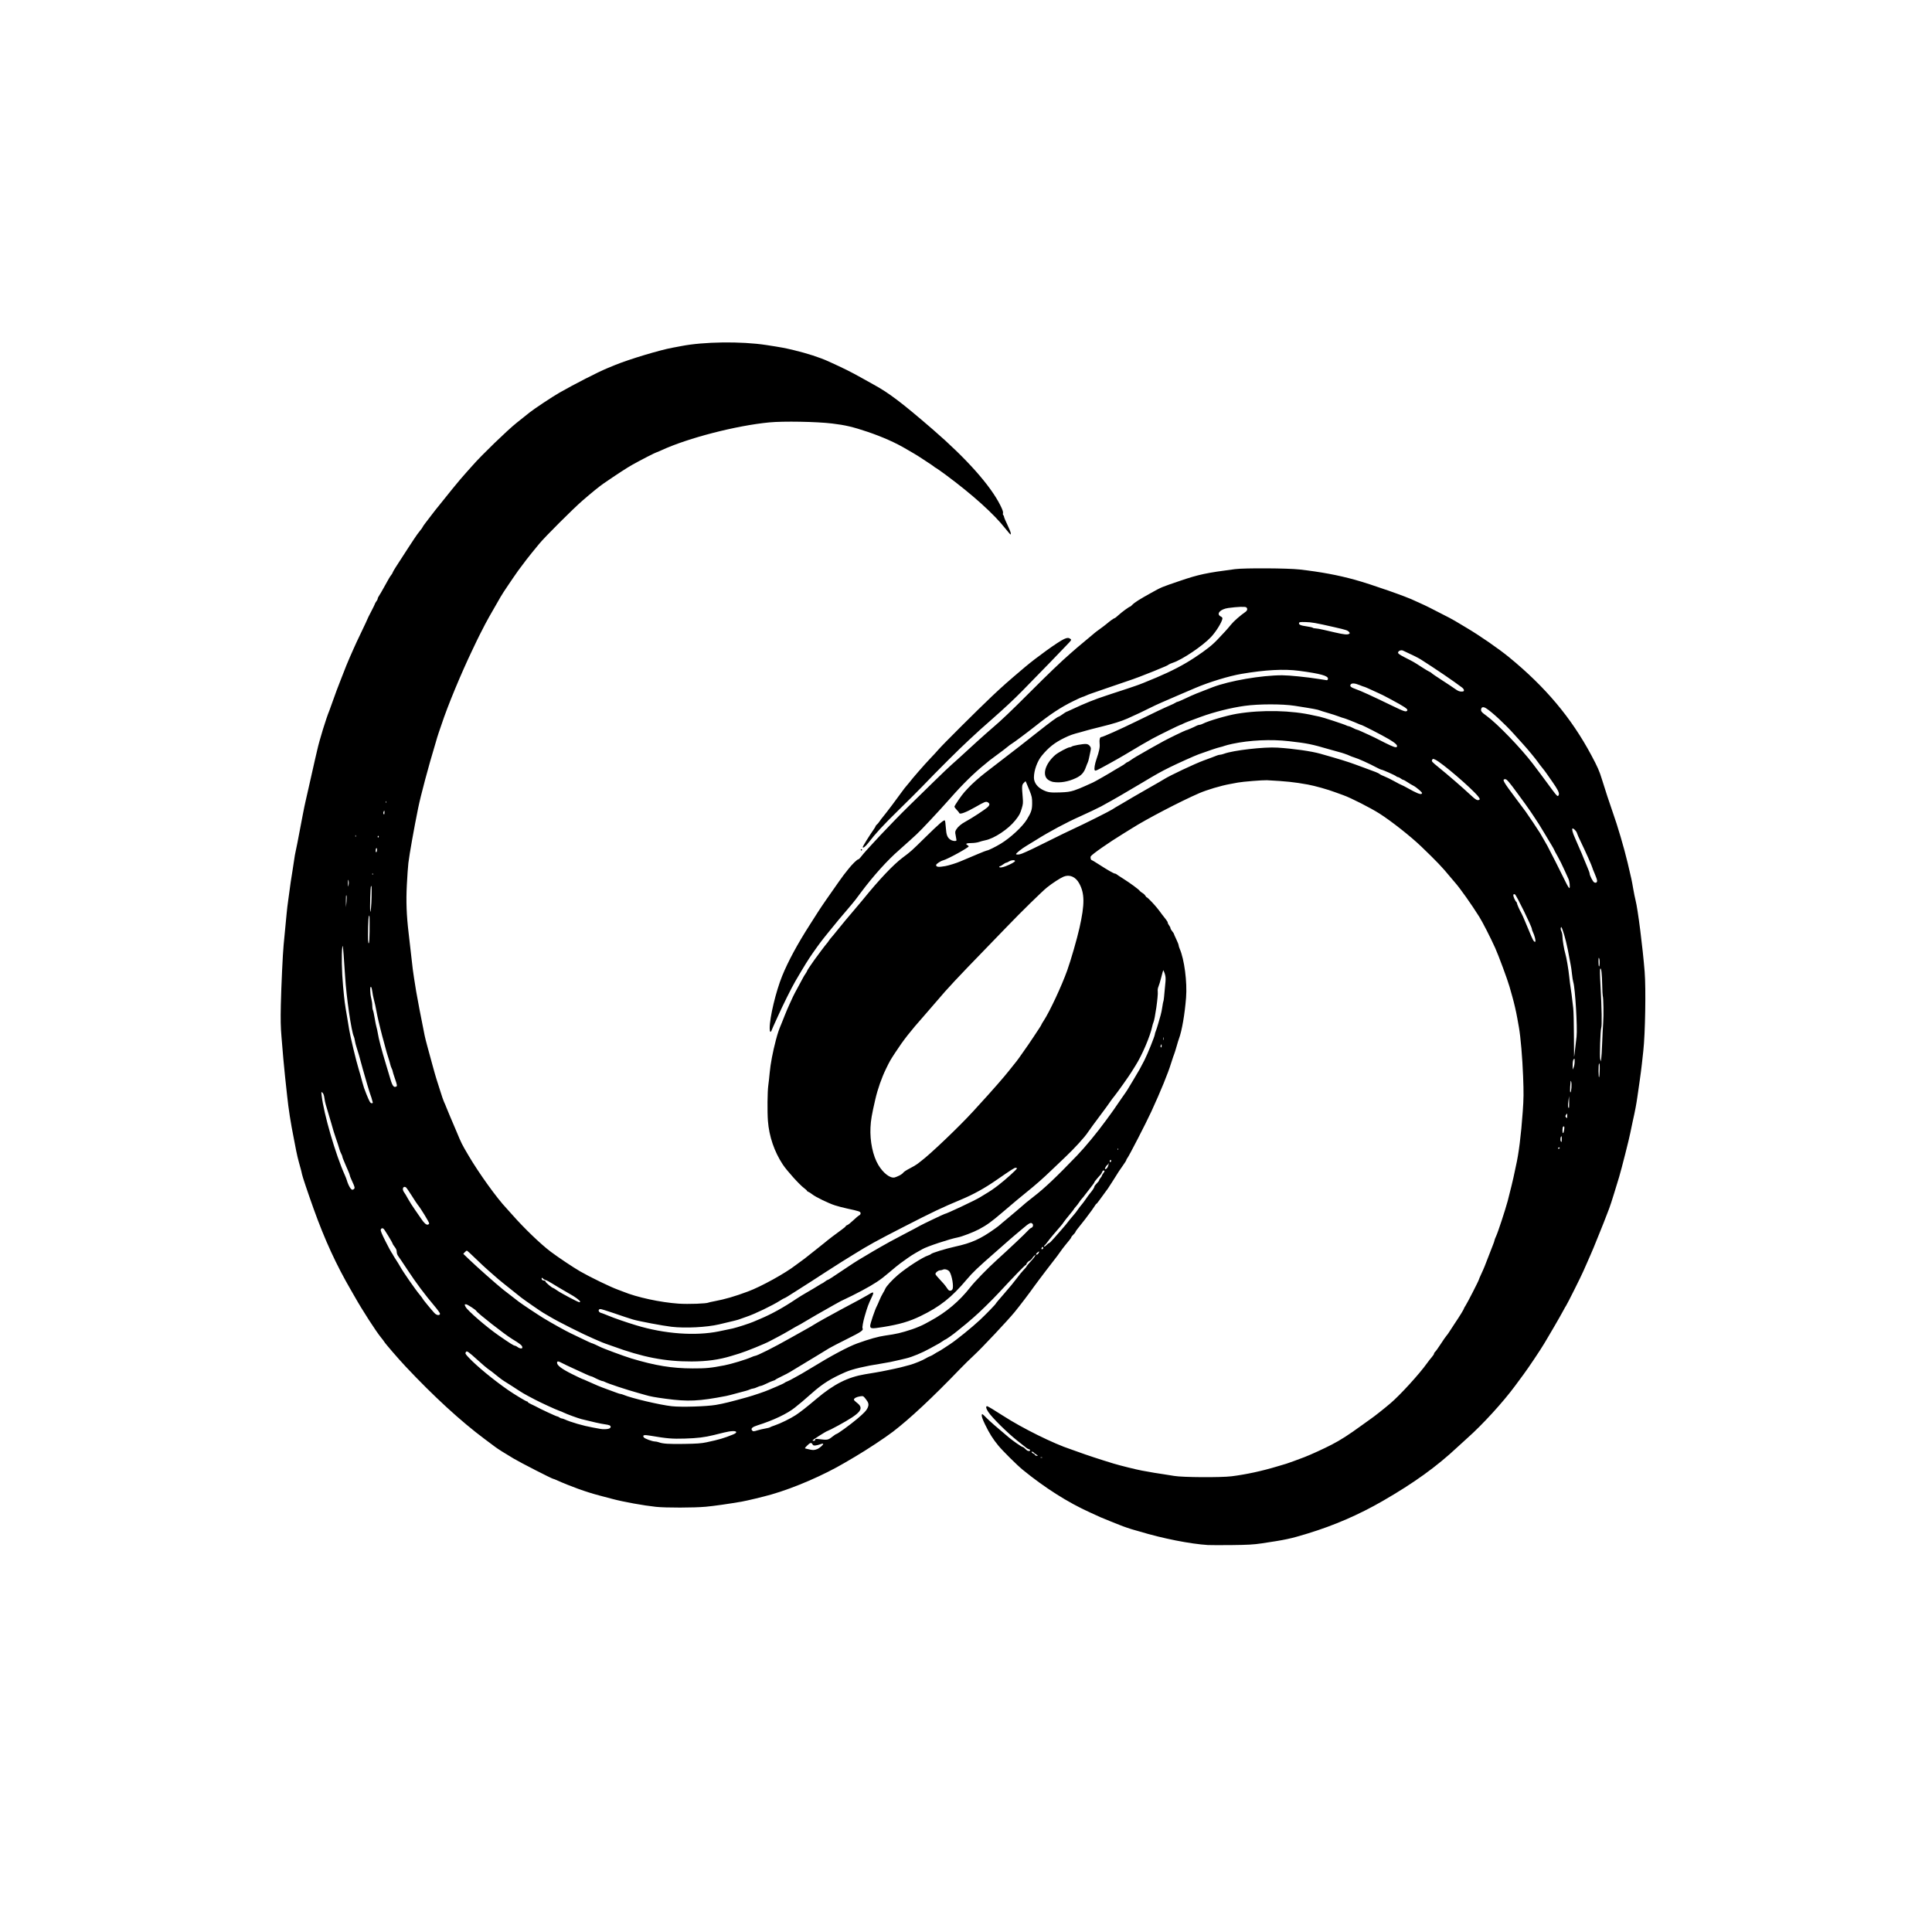 <?xml version="1.0" encoding="UTF-8" standalone="no"?>
<!-- Created with Inkscape (http://www.inkscape.org/) -->

<svg
   version="1.1"
   id="svg855"
   width="1365.12"
   height="1365.12"
   viewBox="0 0 1365.12 1365.12"
   sodipodi:docname="logo.svg"
   inkscape:version="1.1.1 (3bf5ae0d25, 2021-09-20)"
   xmlns:inkscape="http://www.inkscape.org/namespaces/inkscape"
   xmlns:sodipodi="http://sodipodi.sourceforge.net/DTD/sodipodi-0.dtd"
   xmlns="http://www.w3.org/2000/svg"
   xmlns:svg="http://www.w3.org/2000/svg">
  <defs
     id="defs859" />
  <sodipodi:namedview
     id="namedview857"
     pagecolor="#ffffff"
     bordercolor="#666666"
     borderopacity="1.0"
     inkscape:pageshadow="2"
     inkscape:pageopacity="0.0"
     inkscape:pagecheckerboard="0"
     showgrid="false"
     inkscape:zoom="0.6087377"
     inkscape:cx="681.73863"
     inkscape:cy="681.73863"
     inkscape:window-width="1920"
     inkscape:window-height="1017"
     inkscape:window-x="-8"
     inkscape:window-y="-8"
     inkscape:window-maximized="1"
     inkscape:current-layer="g861" />
  <g
     inkscape:groupmode="layer"
     inkscape:label="Image"
     id="g861">
    <path
       style="fill:#000000;stroke-width:0.48"
       d="m 853.68,1091.708 c -12.667,-0.784 -32.297,-4.666 -48.48,-9.587 -1.32,-0.401 -3.156,-0.92 -4.08,-1.153 -1.82,-0.459 -7.661,-2.454 -9.6,-3.28 -0.66,-0.281 -3.684,-1.484 -6.72,-2.673 -3.036,-1.189 -6.168,-2.472 -6.96,-2.85 -0.792,-0.378 -4.248,-1.953 -7.68,-3.5 -15.529,-6.999 -31.953,-17.419 -47.574,-30.182 -3.935,-3.215 -14.026,-13.229 -17.174,-17.043 -3.83,-4.639 -6.322,-8.606 -9.401,-14.964 -1.611,-3.326 -2.427,-5.592 -2.326,-6.458 0.153,-1.315 0.201,-1.29 3.275,1.777 2.721,2.714 6.796,6.276 16.06,14.037 2.714,2.273 8.934,6.568 9.514,6.568 0.438,0 1.477,0.801 2.646,2.04 0.856,0.907 2.274,1.113 2.718,0.395 0.151,-0.245 -0.197,-0.596 -0.775,-0.779 -0.578,-0.183 -1.283,-0.524 -1.567,-0.757 -0.284,-0.233 -3.262,-2.588 -6.616,-5.234 -6.988,-5.511 -17.809,-16.192 -20.552,-20.286 -1.702,-2.54 -2.042,-4.18 -0.866,-4.18 0.438,0 5.399,2.986 11.328,6.817 13.554,8.761 35.713,19.721 47.87,23.678 1.056,0.344 3.432,1.188 5.28,1.877 5.247,1.956 15.614,5.366 24.749,8.14 4.634,1.407 16.137,4.265 20.131,5 6.884,1.268 11.584,2.058 14.88,2.503 1.98,0.267 5.544,0.834 7.92,1.261 5.732,1.028 33.057,1.195 40.56,0.247 10.441,-1.319 21.507,-3.715 32.4,-7.015 2.904,-0.88 5.712,-1.714 6.24,-1.854 0.934,-0.248 8.365,-2.953 12.72,-4.631 4.667,-1.798 13.996,-6.071 19.44,-8.905 6.481,-3.373 11.703,-6.732 21.272,-13.682 2.724,-1.978 5.432,-3.921 6.019,-4.317 2.574,-1.738 9.388,-7.121 14.229,-11.241 6.744,-5.739 20.357,-20.651 25.67,-28.119 1.033,-1.452 2.592,-3.451 3.464,-4.441 0.872,-0.991 1.586,-2.098 1.586,-2.461 0,-0.363 0.362,-0.956 0.805,-1.319 0.443,-0.362 2.199,-2.819 3.902,-5.459 1.703,-2.64 3.541,-5.288 4.083,-5.885 0.542,-0.597 1.433,-1.828 1.978,-2.737 0.545,-0.908 2.201,-3.444 3.68,-5.635 3.461,-5.128 6.671,-10.334 6.671,-10.82 0,-0.209 0.511,-1.132 1.135,-2.052 1.219,-1.795 9.425,-17.817 9.425,-18.403 0,-0.194 0.728,-1.908 1.617,-3.81 1.857,-3.972 2.835,-6.353 5.362,-13.058 0.995,-2.64 2.316,-6.035 2.935,-7.546 0.619,-1.51 1.126,-3.001 1.126,-3.314 0,-0.312 0.52,-1.669 1.156,-3.014 1.286,-2.722 6.22,-17.708 8.154,-24.766 1.355,-4.944 4.354,-17.447 4.836,-20.16 0.164,-0.924 0.601,-2.976 0.97,-4.56 1.985,-8.517 3.63,-21.588 4.831,-38.4 0.673,-9.421 0.711,-13.082 0.26,-24.96 -0.495,-13.047 -1.767,-27.982 -2.942,-34.56 -0.283,-1.584 -0.823,-4.608 -1.199,-6.72 -0.819,-4.6 -2.248,-10.762 -3.561,-15.36 -0.528,-1.848 -1.391,-4.898 -1.918,-6.778 -1.329,-4.74 -7.741,-22.068 -10.103,-27.302 -3.322,-7.365 -8.887,-18.254 -11.283,-22.08 -5.364,-8.565 -13.586,-20.186 -16.996,-24.02 -0.949,-1.067 -2.589,-3 -3.645,-4.294 -5.323,-6.525 -9.587,-10.993 -20.39,-21.365 -7.341,-7.048 -21.039,-17.857 -29.361,-23.168 -6.284,-4.011 -20.508,-11.246 -25.609,-13.027 -1.848,-0.645 -4.46,-1.59 -5.804,-2.1 -5.053,-1.917 -14.415,-4.547 -19.337,-5.434 -9.674,-1.742 -15.203,-2.326 -28.86,-3.049 -2.711,-0.144 -17.187,1.016 -20.4,1.634 -1.32,0.254 -3.804,0.715 -5.52,1.025 -6.654,1.201 -16.369,4.09 -22.08,6.567 -13.176,5.714 -37.5,18.418 -47.52,24.819 -0.924,0.59 -3.732,2.33 -6.24,3.866 -10.034,6.146 -21.909,14.445 -22.709,15.872 -0.418,0.745 -0.015,2.594 0.566,2.594 0.194,0 2.441,1.35 4.994,3 6.173,3.989 10.727,6.6 11.515,6.6 0.353,0 0.847,0.204 1.098,0.453 0.251,0.249 2.382,1.661 4.736,3.138 4.82,3.024 11.098,7.643 11.665,8.582 0.206,0.342 1.06,1.02 1.898,1.506 0.837,0.486 1.792,1.387 2.121,2.002 0.329,0.615 0.793,1.119 1.031,1.119 0.238,0 1.812,1.47 3.497,3.266 2.906,3.098 4.192,4.664 7.288,8.879 0.737,1.004 1.935,2.544 2.661,3.423 0.726,0.879 1.32,1.918 1.32,2.31 0,0.392 0.432,1.261 0.96,1.932 0.528,0.671 0.96,1.548 0.96,1.948 0,0.4 0.54,1.369 1.2,2.154 0.66,0.784 1.2,1.588 1.2,1.786 0,0.198 0.756,1.932 1.68,3.853 0.924,1.921 1.68,3.841 1.68,4.266 0,0.425 0.351,1.576 0.781,2.557 3.25,7.426 5.342,23.49 4.484,34.425 -0.927,11.802 -2.924,23.366 -5.015,29.04 -0.438,1.188 -1.005,3 -1.26,4.027 -0.538,2.162 -2.19,7.292 -2.801,8.693 -0.23,0.528 -0.903,2.58 -1.496,4.56 -2.049,6.843 -7.39,19.909 -14.029,34.32 -3.758,8.159 -15.848,31.604 -16.974,32.918 -0.357,0.417 -0.65,0.983 -0.65,1.258 0,0.275 -1.026,1.92 -2.28,3.657 -1.254,1.736 -2.652,3.762 -3.106,4.502 -0.454,0.74 -1.102,1.773 -1.44,2.295 -0.338,0.522 -1.634,2.574 -2.881,4.56 -2.782,4.431 -4.002,6.219 -6.007,8.806 -0.854,1.102 -2.343,3.138 -3.308,4.524 -0.965,1.386 -1.893,2.52 -2.063,2.52 -0.17,0 -0.722,0.702 -1.227,1.56 -0.775,1.317 -2.61,3.851 -6.689,9.24 -0.963,1.272 -3.787,4.846 -5.569,7.048 -0.787,0.972 -1.431,1.958 -1.431,2.19 0,0.232 -0.648,1.043 -1.44,1.802 -0.792,0.759 -1.44,1.581 -1.44,1.826 0,0.246 -0.661,1.231 -1.47,2.19 -0.809,0.959 -1.893,2.283 -2.411,2.943 -0.518,0.66 -1.54,1.956 -2.271,2.88 -0.732,0.924 -1.693,2.258 -2.137,2.965 -0.444,0.707 -2.27,3.146 -4.059,5.42 -1.788,2.274 -4.224,5.437 -5.412,7.029 -1.188,1.591 -3.349,4.444 -4.802,6.34 -1.453,1.895 -3.24,4.31 -3.972,5.366 -2.556,3.69 -10.114,13.621 -13.517,17.76 -4.917,5.981 -23.079,25.305 -28.421,30.24 -2.858,2.64 -7.467,7.162 -10.243,10.05 -19.148,19.921 -35.364,35.082 -47.286,44.21 -5.592,4.282 -18.626,12.885 -26.737,17.648 -3.511,2.062 -6.707,3.94 -7.103,4.174 -15.087,8.913 -35.788,17.875 -52.08,22.547 -5.658,1.623 -17.348,4.436 -21.12,5.083 -9.5,1.63 -19.506,3.05 -25.2,3.575 -8.349,0.771 -28.303,0.806 -35.28,0.063 -8.708,-0.927 -22.931,-3.5 -30.48,-5.512 -2.508,-0.669 -6.72,-1.78 -9.36,-2.469 -9.366,-2.446 -20.474,-6.446 -30.793,-11.09 -0.832,-0.374 -1.662,-0.681 -1.845,-0.681 -0.802,0 -23.073,-11.396 -27.957,-14.306 -7.046,-4.197 -11.014,-6.701 -13.085,-8.254 -0.924,-0.693 -4.27,-3.191 -7.436,-5.55 -16.913,-12.606 -36.165,-30.277 -55.969,-51.373 -4.996,-5.322 -14.343,-16.142 -15.031,-17.401 -0.24,-0.438 -1.24,-1.769 -2.224,-2.957 -3.464,-4.185 -13.316,-19.465 -18.568,-28.8 -0.52,-0.924 -1.68,-2.943 -2.579,-4.487 -10.531,-18.093 -18.759,-36.016 -26.587,-57.913 -4.149,-11.605 -7.841,-22.609 -8.135,-24.24 -0.19,-1.056 -0.666,-3 -1.057,-4.32 -0.391,-1.32 -0.898,-3.156 -1.125,-4.08 -0.227,-0.924 -0.664,-2.629 -0.971,-3.788 -0.307,-1.16 -0.731,-3.104 -0.943,-4.32 -0.212,-1.216 -0.927,-4.912 -1.589,-8.212 -2.342,-11.678 -3.854,-21.354 -4.875,-31.2 -0.37,-3.564 -1,-9.396 -1.4,-12.96 -0.4,-3.564 -0.957,-9.288 -1.238,-12.72 -0.28,-3.432 -0.859,-10.344 -1.286,-15.36 -0.604,-7.097 -0.708,-12.154 -0.47,-22.8 0.293,-13.07 1.394,-36.65 1.973,-42.24 0.268,-2.592 1.25,-12.848 2.136,-22.32 0.247,-2.64 0.678,-6.312 0.959,-8.16 0.28,-1.848 0.709,-4.98 0.953,-6.96 0.536,-4.362 1.284,-9.417 2.201,-14.88 0.377,-2.244 0.92,-5.808 1.207,-7.92 0.287,-2.112 0.721,-4.596 0.964,-5.52 0.39,-1.484 1.27,-6.003 5.279,-27.12 0.551,-2.904 1.408,-7.008 1.904,-9.12 0.496,-2.112 1.332,-5.784 1.859,-8.16 2.662,-12.008 3.517,-15.794 4.661,-20.64 0.686,-2.904 1.416,-6.036 1.623,-6.96 1.602,-7.163 6.334,-22.531 8.571,-27.84 0.278,-0.66 1.291,-3.468 2.25,-6.24 0.959,-2.772 2.266,-6.39 2.903,-8.04 0.637,-1.65 1.721,-4.458 2.409,-6.24 3.827,-9.922 5.701,-14.583 6.905,-17.174 0.739,-1.592 1.932,-4.292 2.651,-6 0.719,-1.708 3.226,-7.082 5.571,-11.941 2.345,-4.859 4.264,-8.968 4.264,-9.131 0,-0.163 1.188,-2.555 2.64,-5.314 1.452,-2.76 2.64,-5.205 2.64,-5.433 0,-0.228 0.432,-0.965 0.96,-1.636 0.528,-0.671 0.96,-1.536 0.96,-1.922 0,-0.386 0.41,-1.278 0.912,-1.982 0.502,-0.705 1.977,-3.222 3.278,-5.594 3.489,-6.36 4.468,-8.025 5.468,-9.296 0.496,-0.63 0.902,-1.333 0.902,-1.562 0,-0.229 1.026,-2.017 2.28,-3.974 5.198,-8.113 7.167,-11.154 8.76,-13.533 0.924,-1.38 2.76,-4.176 4.08,-6.212 1.32,-2.037 3.21,-4.659 4.2,-5.828 0.99,-1.169 1.8,-2.293 1.8,-2.498 0,-0.205 1.026,-1.692 2.28,-3.304 1.254,-1.613 3.036,-3.939 3.96,-5.17 1.719,-2.29 3.79,-4.913 6.235,-7.895 1.908,-2.328 7.147,-8.84 8.885,-11.044 2.174,-2.758 8.891,-10.659 10.034,-11.803 0.554,-0.554 2.395,-2.606 4.092,-4.56 6.079,-6.999 24.398,-24.721 30.961,-29.953 3.643,-2.904 7.809,-6.227 9.256,-7.385 3.318,-2.654 16.097,-11.123 21.082,-13.971 10.344,-5.911 27.19,-14.534 33.414,-17.104 1.518,-0.627 4.11,-1.696 5.76,-2.376 9.759,-4.021 32.004,-10.725 40.68,-12.261 1.452,-0.257 4.152,-0.766 6,-1.131 15.971,-3.153 42.456,-3.494 60.24,-0.777 10.338,1.58 13.151,2.104 19.508,3.637 9.535,2.299 18.266,5.132 24.412,7.921 11.093,5.035 15.755,7.357 23.637,11.775 3.76,2.108 7.46,4.17 8.221,4.582 10.746,5.825 20.109,12.925 41.994,31.843 23.742,20.523 40.555,39.416 47.598,53.485 1.558,3.112 2.096,4.688 1.886,5.526 -0.162,0.645 -0.061,1.315 0.225,1.492 0.285,0.176 0.519,0.675 0.519,1.109 0,0.434 1.08,3.011 2.4,5.727 1.32,2.716 2.394,5.426 2.386,6.023 -0.013,1.032 -0.078,1.013 -1.32,-0.397 -0.718,-0.815 -1.846,-2.17 -2.506,-3.01 -8.204,-10.445 -23.134,-23.895 -42.244,-38.056 -3.038,-2.251 -6.062,-4.377 -6.72,-4.724 -0.658,-0.347 -1.304,-0.784 -1.436,-0.97 -0.132,-0.186 -2.508,-1.803 -5.28,-3.592 -2.772,-1.789 -5.587,-3.628 -6.255,-4.086 -0.668,-0.458 -2.072,-1.302 -3.12,-1.877 -1.048,-0.574 -3.309,-1.888 -5.025,-2.919 -7.163,-4.304 -17.019,-8.689 -27.36,-12.174 -10.264,-3.459 -15.803,-4.758 -24.96,-5.853 -11.15,-1.334 -34.446,-1.745 -44.461,-0.784 -23.309,2.236 -57.35,11.014 -75.942,19.584 -1.938,0.893 -3.677,1.624 -3.866,1.624 -0.492,0 -10.954,5.376 -16.611,8.535 -3.985,2.225 -11.14,6.881 -20.882,13.587 -2.727,1.877 -8.473,6.55 -14.638,11.904 -6.786,5.894 -26.647,25.723 -30.586,30.537 -1.51,1.846 -3.899,4.76 -5.309,6.476 -2.242,2.729 -4.873,6.16 -9.541,12.443 -0.702,0.944 -2.368,3.337 -3.704,5.317 -1.335,1.98 -2.871,4.248 -3.413,5.04 -2.289,3.347 -4.246,6.367 -5.33,8.225 -6.863,11.767 -10.409,18.137 -13.054,23.455 -0.788,1.584 -1.617,3.204 -1.842,3.6 -0.225,0.396 -1.076,2.124 -1.89,3.84 -0.815,1.716 -2.104,4.416 -2.864,6 -8.262,17.209 -17.861,40.366 -22.085,53.28 -0.864,2.64 -1.755,5.232 -1.982,5.76 -0.226,0.528 -0.713,2.04 -1.081,3.36 -0.368,1.32 -1.031,3.588 -1.472,5.04 -4.614,15.183 -10.198,36.102 -11.982,44.88 -2.986,14.7 -6.111,32.262 -6.917,38.88 -0.289,2.376 -0.78,9.365 -1.089,15.531 -0.589,11.74 -0.239,21.14 1.264,33.908 0.373,3.168 1.029,8.892 1.457,12.72 1.496,13.368 1.658,14.671 2.386,19.2 0.403,2.508 1.076,6.72 1.495,9.36 0.622,3.918 3.551,19.161 5.994,31.2 0.268,1.32 1.109,4.668 1.869,7.44 0.76,2.772 2.38,8.712 3.599,13.2 1.219,4.488 2.514,9.024 2.877,10.08 0.363,1.056 1.565,4.836 2.671,8.4 1.106,3.564 2.295,7.02 2.641,7.68 0.346,0.66 1.169,2.604 1.828,4.32 0.659,1.716 1.777,4.416 2.484,6 0.707,1.584 2.683,6.226 4.39,10.315 3.807,9.116 3.719,8.941 8.624,17.285 7.343,12.492 20.08,30.207 26.789,37.259 0.533,0.561 2.373,2.613 4.088,4.56 8.441,9.586 20.111,20.806 27.175,26.127 5.28,3.977 15.958,11.116 20.841,13.932 6.994,4.034 21.567,11.095 26.626,12.901 1.32,0.471 3.048,1.125 3.84,1.452 9.564,3.954 26.301,7.565 39.12,8.441 6.812,0.466 19.915,-0.009 21.139,-0.765 0.202,-0.125 2.062,-0.545 4.134,-0.934 7.535,-1.414 14.108,-3.324 23.747,-6.899 9.188,-3.408 26.429,-12.931 33.738,-18.635 1.297,-1.012 3.162,-2.38 4.145,-3.04 0.983,-0.66 3.099,-2.28 4.704,-3.6 1.604,-1.32 4.464,-3.588 6.356,-5.04 1.891,-1.452 4.114,-3.224 4.938,-3.937 2.031,-1.757 9.032,-7.118 12.419,-9.51 1.518,-1.072 2.76,-2.143 2.76,-2.379 0,-0.236 0.486,-0.584 1.079,-0.772 0.594,-0.188 2.484,-1.686 4.2,-3.329 1.716,-1.642 3.62,-3.245 4.23,-3.562 0.73,-0.379 1.058,-0.922 0.96,-1.586 -0.162,-1.1 -0.874,-1.339 -9.749,-3.268 -2.64,-0.574 -6.415,-1.566 -8.389,-2.205 -4.584,-1.485 -13.623,-5.878 -16.013,-7.784 -1.013,-0.808 -2.255,-1.6 -2.76,-1.76 -0.505,-0.16 -0.918,-0.474 -0.918,-0.697 0,-0.223 -0.918,-1.077 -2.04,-1.897 C 565.06,837.258 556.032,827.259 553.124,822.855 547.123,813.766 543.427,802.928 542.603,792 c -0.493,-6.535 -0.352,-20.739 0.247,-24.96 0.281,-1.98 0.734,-6.084 1.007,-9.12 0.556,-6.186 2.188,-14.787 4.374,-23.04 1.322,-4.992 2.144,-7.403 4.011,-11.76 0.339,-0.792 1.326,-3.276 2.193,-5.52 0.867,-2.244 2.381,-5.808 3.365,-7.92 0.984,-2.112 2.127,-4.596 2.54,-5.52 0.413,-0.924 1.945,-3.84 3.404,-6.48 1.459,-2.64 3.032,-5.559 3.495,-6.486 0.463,-0.927 1.328,-2.365 1.922,-3.194 0.594,-0.829 1.081,-1.691 1.083,-1.914 0,-0.223 0.987,-1.81 2.191,-3.526 1.203,-1.716 2.552,-3.66 2.997,-4.32 1.275,-1.889 8.345,-11.254 8.698,-11.52 0.175,-0.132 0.827,-0.996 1.449,-1.92 0.622,-0.924 1.368,-1.896 1.657,-2.16 0.289,-0.264 2.686,-3.177 5.326,-6.473 2.64,-3.296 6.862,-8.372 9.382,-11.28 2.52,-2.908 5.931,-6.953 7.58,-8.989 11.634,-14.366 21.69,-24.992 28.397,-30.009 5.827,-4.358 5.871,-4.398 15.84,-14.201 10.078,-9.911 13.374,-12.732 13.892,-11.893 0.202,0.327 0.501,2.631 0.665,5.119 0.327,4.973 1.023,6.814 3.15,8.328 1.516,1.079 4.373,1.358 4.373,0.427 0,-0.314 -0.253,-1.795 -0.562,-3.291 -0.519,-2.515 -0.481,-2.85 0.508,-4.451 1.122,-1.815 3.464,-3.791 6.294,-5.308 4.561,-2.446 13.858,-8.528 15.778,-10.321 1.617,-1.51 1.613,-2.588 -0.013,-3.458 -1.258,-0.673 -2.11,-0.337 -8.668,3.42 -6.486,3.716 -10.97,5.405 -11.343,4.273 -0.126,-0.382 -0.95,-1.417 -1.831,-2.302 -0.882,-0.884 -1.603,-1.908 -1.603,-2.275 0,-0.723 5.212,-8.326 7.046,-10.277 0.62,-0.66 1.826,-1.969 2.681,-2.909 2.455,-2.701 8.085,-7.72 12.13,-10.813 9.73,-7.441 11.603,-8.884 24.232,-18.678 2.043,-1.584 7.682,-6.021 12.533,-9.86 9.032,-7.148 14.31,-11.02 15.022,-11.02 0.221,0 1.454,-0.756 2.74,-1.68 1.286,-0.924 2.45,-1.68 2.587,-1.68 0.137,0 2.026,-0.84 4.199,-1.866 8.718,-4.119 16.426,-7.214 24.11,-9.681 1.848,-0.593 4.116,-1.349 5.04,-1.679 0.924,-0.33 3.516,-1.176 5.76,-1.879 2.244,-0.703 4.836,-1.56 5.76,-1.905 0.924,-0.344 2.868,-1.01 4.32,-1.479 2.416,-0.781 7.137,-2.663 14.64,-5.836 10.753,-4.548 19.328,-9.035 27.012,-14.135 8.291,-5.502 12.472,-8.829 16.428,-13.07 1.716,-1.84 3.984,-4.261 5.04,-5.379 1.056,-1.118 2.892,-3.25 4.08,-4.738 1.889,-2.365 6.439,-6.372 10.284,-9.056 1.374,-0.959 1.601,-2.317 0.536,-3.201 -0.727,-0.603 -6.304,-0.397 -12.673,0.47 -5.698,0.775 -8.797,4.209 -5.389,5.971 1.081,0.559 1.343,0.97 1.157,1.812 -0.611,2.768 -4.511,8.997 -7.949,12.694 -5.763,6.198 -20.395,16.069 -27.003,18.218 -1.321,0.43 -2.726,1.053 -3.122,1.385 -0.676,0.567 -1.844,1.082 -10.32,4.554 -6.572,2.692 -14.456,5.665 -18.24,6.877 -2.112,0.677 -8.268,2.781 -13.68,4.677 -5.412,1.895 -10.812,3.761 -12,4.145 -1.188,0.384 -3.048,1.113 -4.133,1.619 -1.085,0.506 -2.178,0.921 -2.428,0.921 -0.25,0 -3.109,1.303 -6.352,2.895 -8.864,4.352 -16.258,9.209 -26.688,17.531 -5.081,4.054 -15.701,11.987 -16.895,12.621 -0.58,0.308 -2.008,1.368 -3.174,2.356 -1.166,0.988 -4.318,3.387 -7.006,5.332 -2.688,1.944 -5.147,3.78 -5.466,4.08 -0.319,0.3 -1.655,1.409 -2.969,2.465 -7.946,6.385 -15.969,14.253 -24.969,24.484 -7.058,8.023 -21.071,23.01 -23.511,25.144 -0.787,0.688 -2.839,2.571 -4.56,4.183 -1.721,1.612 -5.289,4.807 -7.929,7.1 -8.262,7.174 -18.081,18.068 -26.867,29.808 -1.185,1.584 -2.861,3.824 -3.724,4.977 -0.863,1.153 -3.513,4.36 -5.889,7.127 -5.09,5.926 -6.584,7.72 -12.941,15.545 -5.327,6.556 -6.788,8.484 -11.279,14.883 -3.46,4.93 -6.237,9.406 -12.626,20.348 -2.704,4.631 -8.86,17.012 -12.41,24.96 -1.297,2.904 -2.673,5.928 -3.058,6.72 -0.385,0.792 -0.916,2.034 -1.181,2.76 -0.775,2.127 -1.465,1.534 -1.465,-1.26 0,-7.688 4.393,-26.041 8.862,-37.02 4.181,-10.272 10.741,-22.417 19.448,-36 2.031,-3.168 4.646,-7.269 5.811,-9.114 1.166,-1.844 3.739,-5.675 5.719,-8.513 8.634,-12.373 11.57,-16.529 12.474,-17.654 0.531,-0.66 2.012,-2.536 3.291,-4.168 2.612,-3.333 6.239,-6.872 7.043,-6.872 0.292,0 1.049,-0.702 1.683,-1.56 3.302,-4.472 22.385,-24.721 34.036,-36.117 5.13,-5.018 13.446,-13.149 18.48,-18.069 5.034,-4.92 10.233,-9.869 11.553,-10.997 1.32,-1.128 3.48,-3.058 4.8,-4.289 7.416,-6.912 20.374,-18.592 24.418,-22.008 5.907,-4.99 12.985,-11.733 26.246,-25.005 12.949,-12.959 22.208,-21.826 28.536,-27.327 1.32,-1.147 3.48,-3.029 4.8,-4.18 1.32,-1.152 4.531,-3.839 7.136,-5.973 2.605,-2.133 4.999,-4.139 5.321,-4.457 0.322,-0.318 1.953,-1.55 3.625,-2.738 1.672,-1.188 3.814,-2.815 4.759,-3.616 2.598,-2.201 5.203,-4.064 5.684,-4.064 0.236,0 1.492,-0.984 2.792,-2.186 2.315,-2.142 7.566,-5.974 8.186,-5.974 0.172,0 0.9,-0.613 1.616,-1.363 1.521,-1.591 5.093,-3.845 13.277,-8.375 7.469,-4.135 6.878,-3.889 20.565,-8.55 12.95,-4.411 18.509,-5.59 38.64,-8.197 6.673,-0.864 37.326,-0.696 45.6,0.25 15.057,1.722 27.036,3.948 39.033,7.252 11.538,3.178 37.495,12.277 42.567,14.922 0.66,0.344 2.604,1.226 4.32,1.96 2.701,1.155 7.572,3.596 19.92,9.982 1.584,0.819 3.42,1.838 4.08,2.264 0.66,0.426 4.224,2.556 7.92,4.734 9.278,5.467 22.767,14.793 30.204,20.882 25.686,21.03 43.876,42.687 58.055,69.12 4.424,8.248 5.792,11.346 7.522,17.04 1.943,6.395 5.847,18.29 7.641,23.28 3.351,9.325 8.072,25.335 10.544,35.76 2.85,12.022 2.88,12.161 3.93,18.24 0.524,3.036 1.291,6.816 1.704,8.4 1.591,6.107 5.046,33.285 6.408,50.4 0.953,11.986 0.409,43.869 -0.956,55.979 -0.279,2.475 -0.739,6.661 -1.023,9.301 -0.284,2.64 -0.939,7.716 -1.456,11.28 -0.517,3.564 -1.246,8.64 -1.62,11.28 -0.845,5.958 -1.676,10.359 -3.355,17.76 -0.719,3.168 -1.504,6.909 -1.744,8.314 -0.547,3.195 -6.294,25.879 -7.866,31.046 -5.685,18.689 -6.26,20.454 -8.437,25.92 -0.736,1.848 -1.907,4.872 -2.602,6.72 -0.695,1.848 -1.563,4.008 -1.929,4.8 -0.366,0.792 -1.458,3.492 -2.426,6 -0.968,2.508 -2.15,5.424 -2.626,6.48 -0.476,1.056 -1.443,3.318 -2.148,5.026 -0.705,1.708 -1.889,4.408 -2.631,6 -0.742,1.592 -1.893,4.19 -2.557,5.774 -1.323,3.156 -11.474,23.447 -12.197,24.38 -0.247,0.319 -0.957,1.552 -1.578,2.74 -0.942,1.802 -4.639,8.332 -6.463,11.418 -0.268,0.452 -1.347,2.296 -2.4,4.097 -1.053,1.801 -2.132,3.637 -2.4,4.08 -0.267,0.443 -1.412,2.373 -2.543,4.289 -2.568,4.348 -11.145,17.156 -14.61,21.818 -1.43,1.924 -4.11,5.55 -5.956,8.058 -8.461,11.497 -23.045,27.455 -33.778,36.96 -1.938,1.716 -5.049,4.551 -6.915,6.301 -14.696,13.784 -30.801,25.397 -52.832,38.096 -16.903,9.744 -34.205,17.248 -53.04,23.006 -12.217,3.735 -15.707,4.482 -32.64,6.992 -5.592,0.829 -9.697,1.061 -20.88,1.181 -7.656,0.082 -15.216,0.069 -16.8,-0.029 z m -117.24,-61.946 c -0.33,-0.133 -0.87,-0.133 -1.2,0 -0.33,0.133 -0.06,0.242 0.6,0.242 0.66,0 0.93,-0.109 0.6,-0.242 z m -4.268,-2.045 c -0.829,-0.506 -1.652,-1.153 -1.828,-1.438 -0.176,-0.285 -0.647,-0.519 -1.047,-0.519 -0.645,0 -0.646,0.08 -0.006,0.72 0.396,0.396 0.928,0.72 1.183,0.72 0.255,0 0.587,0.324 0.739,0.72 0.152,0.396 0.769,0.719 1.371,0.718 0.997,0 0.96,-0.084 -0.413,-0.921 z m -154.634,-3.861 c 1.664,-0.689 4.506,-3.251 4.08,-3.678 -0.206,-0.206 -1.069,-0.086 -1.917,0.268 -0.848,0.354 -2.333,0.743 -3.3,0.865 -1.426,0.18 -1.86,0.032 -2.297,-0.785 -0.782,-1.462 -1.667,-1.249 -3.809,0.914 -1.779,1.796 -1.834,1.934 -0.859,2.133 0.573,0.117 1.907,0.423 2.963,0.679 1.987,0.483 3.25,0.386 5.139,-0.396 z m -78.339,-4.75 c 8.928,-1.903 12.336,-2.903 18.617,-5.463 1.733,-0.706 2.488,-1.27 2.383,-1.779 -0.209,-1.012 -3.747,-0.861 -8.76,0.373 -2.112,0.52 -5.352,1.32 -7.2,1.777 -6.36,1.574 -11.542,2.2 -20.4,2.462 -8.998,0.267 -12.575,-0.031 -24.203,-2.013 -4.592,-0.783 -5.786,-0.506 -4.781,1.109 0.574,0.922 5.952,2.925 7.953,2.963 0.709,0.013 1.894,0.254 2.634,0.535 2.821,1.072 7.002,1.348 17.917,1.18 9.012,-0.139 12.197,-0.369 15.84,-1.145 z m 76.8,-1.806 c 0,-0.669 0.39,-0.73 2.76,-0.431 5.81,0.734 6.39,0.635 9.163,-1.561 1.41,-1.116 2.752,-2.029 2.983,-2.029 0.792,0 9.743,-6.495 14.614,-10.602 5.082,-4.287 6.765,-6.086 7.631,-8.162 0.909,-2.18 0.578,-3.506 -1.528,-6.12 -1.649,-2.047 -1.719,-2.078 -3.891,-1.763 -2.45,0.356 -4.372,1.379 -4.372,2.326 0,0.339 0.853,1.252 1.895,2.029 5.779,4.307 3.293,7.398 -13.175,16.379 -3.432,1.872 -6.78,3.562 -7.44,3.755 -1.21,0.355 -10.56,6.317 -10.56,6.733 0,0.123 0.432,0.224 0.96,0.224 0.566,0 0.96,-0.32 0.96,-0.779 z m -40.56,-6.696 c 1.32,-0.41 3.689,-0.96 5.264,-1.222 1.575,-0.262 3.087,-0.66 3.36,-0.883 0.273,-0.223 1.807,-0.835 3.409,-1.358 3.68,-1.203 11.135,-4.851 14.693,-7.19 3.35,-2.202 7.753,-5.653 14.874,-11.662 12.19,-10.285 22.001,-15.232 34.24,-17.266 1.584,-0.263 4.932,-0.821 7.44,-1.239 2.508,-0.418 5.964,-1.073 7.68,-1.455 1.716,-0.382 4.2,-0.902 5.52,-1.155 2.366,-0.454 5.623,-1.263 10.8,-2.681 3.468,-0.95 9.348,-3.363 11.493,-4.716 0.939,-0.593 2.247,-1.247 2.907,-1.453 0.66,-0.207 2.064,-0.958 3.12,-1.669 1.056,-0.711 2.256,-1.415 2.666,-1.563 0.41,-0.148 2.326,-1.319 4.258,-2.601 1.932,-1.282 3.845,-2.547 4.252,-2.811 4.254,-2.76 15.431,-11.821 20.984,-17.014 4.299,-4.02 11.262,-11.207 11.272,-11.635 0.005,-0.181 2.723,-3.421 6.042,-7.2 3.319,-3.779 7.293,-8.599 8.832,-10.711 1.539,-2.112 3.683,-4.733 4.766,-5.825 1.082,-1.092 1.968,-2.116 1.968,-2.276 0,-0.335 1.292,-1.894 4.186,-5.05 2.016,-2.199 2.963,-4.319 1.094,-2.45 -0.528,0.528 -0.96,1.068 -0.96,1.2 0,0.309 -1.846,2.16 -2.155,2.16 -0.54,0 -2.165,1.701 -2.165,2.267 0,0.337 -0.185,0.613 -0.411,0.613 -0.515,0 -8.312,8.032 -19.061,19.635 -4.881,5.269 -13.717,13.917 -17.728,17.35 -2.112,1.808 -4.405,3.784 -5.096,4.391 -0.691,0.607 -1.97,1.644 -2.843,2.304 -0.873,0.66 -2.684,2.133 -4.024,3.273 -2.332,1.985 -7.813,5.847 -8.297,5.847 -0.127,0 -0.909,0.486 -1.739,1.08 -0.829,0.594 -1.942,1.31 -2.474,1.591 -0.532,0.281 -3.343,1.83 -6.247,3.441 -5.687,3.156 -12.799,6.13 -17.04,7.124 -1.452,0.34 -3.504,0.832 -4.56,1.091 -4.487,1.104 -8.943,1.994 -13.44,2.684 -11.028,1.691 -20.011,3.822 -24.706,5.86 -10.324,4.481 -16.286,8.204 -23.836,14.883 -2.938,2.599 -6.07,5.323 -6.96,6.053 -0.89,0.73 -3.177,2.598 -5.083,4.152 -5.303,4.323 -15.338,9.099 -26.455,12.591 -3.7,1.162 -4.942,2.298 -3.894,3.562 0.715,0.862 1.085,0.856 4.055,-0.066 z m -105.151,-1.153 c 1.419,-0.54 1.614,-1.699 0.391,-2.335 -0.462,-0.24 -2.056,-0.584 -3.542,-0.764 -2.269,-0.275 -9.063,-1.786 -16.258,-3.617 -2.416,-0.615 -10.591,-3.599 -12.35,-4.509 -0.822,-0.425 -2.457,-1.1 -3.632,-1.499 -2.152,-0.731 -12.646,-5.556 -16.658,-7.66 -8.729,-4.577 -8.342,-4.351 -16.263,-9.551 -2.477,-1.626 -5.069,-3.264 -5.76,-3.64 -0.691,-0.376 -2.471,-1.672 -3.956,-2.88 -4.046,-3.293 -6.251,-4.991 -7.604,-5.853 -0.67,-0.427 -3.876,-3.18 -7.126,-6.118 -6.653,-6.015 -7.687,-6.732 -8.305,-5.755 -0.669,1.056 -0.543,1.303 2.094,4.102 5.652,5.999 17.333,15.619 27.742,22.846 4.277,2.97 12.652,8.022 13.298,8.022 0.33,9e-5 0.6,0.197 0.6,0.437 0,0.24 1.026,0.904 2.28,1.474 1.254,0.57 2.604,1.22 3,1.445 3.143,1.782 14.756,7.201 15.47,7.219 0.335,0.01 1.029,0.332 1.542,0.72 0.512,0.388 1.236,0.705 1.607,0.705 0.372,0 1.356,0.313 2.188,0.695 4.263,1.958 13.196,4.541 19.753,5.712 2.376,0.424 4.752,0.859 5.28,0.967 1.873,0.381 4.995,0.3 6.209,-0.161 z M 505.92,992.66 c 5.319,-0.915 9.789,-2.01 21.84,-5.354 4.535,-1.258 12.909,-4.097 15.36,-5.207 0.528,-0.239 3.12,-1.334 5.76,-2.433 2.64,-1.099 5.124,-2.276 5.52,-2.616 0.396,-0.34 1.245,-0.778 1.887,-0.974 0.642,-0.196 3.126,-1.48 5.52,-2.854 2.394,-1.373 4.677,-2.647 5.073,-2.83 0.396,-0.183 3.312,-1.93 6.48,-3.881 13.626,-8.393 25.979,-14.988 32.4,-17.299 8.59,-3.091 14.772,-4.824 19.68,-5.518 8.16,-1.154 11.034,-1.823 18.96,-4.416 2.733,-0.894 7.14,-2.749 9.029,-3.799 0.478,-0.266 2.218,-1.212 3.867,-2.102 11.203,-6.049 20.653,-14.004 28.282,-23.808 3.063,-3.936 12.251,-13.388 18.564,-19.097 8.504,-7.689 20.482,-18.99 21.992,-20.746 0.865,-1.007 1.988,-1.962 2.495,-2.123 1.26,-0.4 1.732,-2.089 0.834,-2.986 -1.06,-1.06 -2.178,-0.5 -6.714,3.36 -2.239,1.905 -5.111,4.327 -6.383,5.383 -1.272,1.056 -2.655,2.244 -3.073,2.64 -0.418,0.396 -5.183,4.586 -10.587,9.311 -11.916,10.418 -15.424,13.771 -19.637,18.769 -10.712,12.708 -18.861,19.158 -32.669,25.856 -7.854,3.81 -14.958,5.886 -26.4,7.714 -8.263,1.32 -9.12,1.231 -9.12,-0.949 0,-1.505 3.471,-11.698 4.763,-13.988 0.271,-0.48 1.052,-2.249 1.735,-3.931 0.683,-1.682 1.778,-3.906 2.433,-4.943 0.655,-1.037 1.397,-2.43 1.65,-3.095 0.68,-1.789 5.003,-6.53 9.099,-9.977 6.365,-5.358 17.269,-12.377 21.291,-13.704 0.954,-0.315 1.849,-0.756 1.987,-0.98 0.452,-0.731 10.416,-3.801 17.042,-5.251 11.65,-2.549 17.967,-5.399 28.161,-12.701 1.804,-1.292 3.495,-2.593 3.759,-2.891 0.264,-0.298 1.559,-1.401 2.878,-2.451 1.319,-1.05 4.991,-4.137 8.16,-6.86 3.169,-2.723 6.437,-5.531 7.263,-6.24 0.825,-0.709 3.189,-2.586 5.252,-4.17 7.612,-5.844 16.028,-13.818 30.703,-29.089 5.679,-5.909 14.177,-16.21 20.144,-24.418 0.528,-0.726 2.256,-3.091 3.84,-5.254 1.584,-2.164 3.312,-4.634 3.84,-5.49 0.528,-0.856 2.271,-3.382 3.874,-5.613 1.603,-2.231 3.331,-4.748 3.84,-5.594 0.509,-0.846 2.438,-4.046 4.286,-7.113 4.032,-6.69 4.969,-8.357 7.68,-13.67 C 810.816,744.861 816,732.008 816,730.834 c 0,-0.397 0.302,-1.431 0.671,-2.298 0.369,-0.867 1.153,-3.304 1.742,-5.416 0.589,-2.112 1.364,-4.812 1.721,-6 0.357,-1.188 0.872,-3.751 1.144,-5.696 0.272,-1.945 0.612,-3.726 0.756,-3.958 0.233,-0.378 0.489,-2.776 1.483,-13.921 0.209,-2.342 0.066,-3.831 -0.546,-5.671 -0.456,-1.372 -0.926,-2.398 -1.046,-2.279 -0.119,0.119 -0.748,2.347 -1.397,4.951 -0.649,2.604 -1.527,5.528 -1.951,6.498 -0.478,1.093 -0.678,2.462 -0.525,3.6 0.383,2.857 -2.004,19.698 -3.099,21.869 -0.231,0.458 -0.612,1.754 -0.847,2.88 -1.426,6.842 -7.189,20.311 -11.762,27.487 -1.346,2.112 -2.658,4.211 -2.916,4.664 -1.098,1.928 -9.771,14.181 -11.783,16.647 -1.207,1.479 -2.609,3.337 -3.116,4.129 -0.507,0.792 -1.808,2.628 -2.89,4.08 -8.934,11.984 -12.082,16.268 -12.841,17.475 -2.087,3.32 -9.775,11.755 -16.348,17.937 -2.141,2.013 -6.376,6.047 -9.412,8.964 -6.207,5.964 -11.175,10.34 -17.737,15.624 -4.571,3.68 -7.791,6.375 -17.204,14.4 -7.814,6.661 -10.813,8.819 -16.419,11.814 -3.739,1.997 -11.959,5.149 -14.88,5.705 -5.921,1.127 -22.045,6.489 -25.2,8.38 -0.792,0.475 -2.736,1.57 -4.32,2.434 -1.584,0.864 -4.247,2.564 -5.918,3.779 -1.671,1.214 -3.975,2.864 -5.119,3.665 -1.145,0.802 -4.912,3.881 -8.371,6.843 -5.901,5.052 -9.83,7.656 -18.851,12.494 -4.099,2.198 -9.992,5.152 -12.38,6.205 -0.924,0.408 -2.004,0.92 -2.4,1.139 -0.396,0.219 -2.556,1.412 -4.8,2.652 -5.909,3.264 -19.042,10.824 -21.84,12.573 -1.32,0.825 -2.882,1.713 -3.47,1.973 -0.589,0.26 -3.181,1.735 -5.76,3.278 -2.579,1.543 -6.526,3.746 -8.77,4.897 -2.244,1.15 -4.797,2.492 -5.674,2.981 -3.263,1.821 -16.698,7.274 -21.686,8.802 -1.188,0.364 -3.672,1.123 -5.52,1.687 -8.728,2.663 -17.319,3.85 -28.08,3.878 -18.786,0.049 -34.571,-3.019 -55.92,-10.871 -1.848,-0.68 -4.008,-1.438 -4.8,-1.685 -0.792,-0.247 -1.872,-0.657 -2.4,-0.911 -0.528,-0.254 -3.336,-1.465 -6.24,-2.69 -6.942,-2.93 -25.175,-12.085 -30.417,-15.274 -2.279,-1.386 -4.467,-2.665 -4.863,-2.843 -0.846,-0.38 -13.601,-9.197 -15.641,-10.812 -10.983,-8.695 -16.82,-13.427 -18.286,-14.826 -0.607,-0.579 -2.672,-2.387 -4.588,-4.017 -1.917,-1.63 -6.11,-5.53 -9.319,-8.666 -3.209,-3.137 -6.033,-5.703 -6.276,-5.703 -0.243,0 -0.916,0.505 -1.496,1.122 l -1.054,1.122 4.21,4.039 c 5.732,5.499 19.474,17.669 24.071,21.317 2.593,2.058 8.932,6.967 11.01,8.527 2.462,1.848 13.081,8.919 17.128,11.404 5.361,3.292 16.486,9.492 19.44,10.834 0.924,0.42 4.524,2.147 8,3.839 3.476,1.692 6.458,3.076 6.626,3.076 0.407,0 4.488,1.781 6.066,2.647 1.985,1.089 17.212,6.733 22.268,8.252 16.869,5.071 28.643,6.985 43.2,7.025 9.588,0.026 12.78,-0.282 22.56,-2.176 4.914,-0.952 15.179,-4.06 18.853,-5.707 1.129,-0.506 2.259,-0.921 2.511,-0.921 1.482,0 13.694,-6.138 25.196,-12.664 3.696,-2.097 8.661,-4.879 11.033,-6.182 2.372,-1.303 4.856,-2.747 5.52,-3.208 1.352,-0.939 12.449,-7.151 18.713,-10.475 11.82,-6.273 17.548,-9.378 19.133,-10.374 4.494,-2.822 4.963,-2.644 3.157,1.196 -2.567,5.458 -2.989,6.595 -5.052,13.627 -1.096,3.736 -1.857,7.965 -1.533,8.524 0.804,1.389 -0.873,2.552 -10.811,7.496 -5.72,2.846 -11.48,5.831 -12.8,6.633 -1.32,0.802 -5.316,3.243 -8.88,5.423 -3.564,2.18 -8.856,5.377 -11.76,7.103 -2.904,1.726 -6.036,3.622 -6.96,4.212 -0.924,0.591 -3.568,1.977 -5.876,3.08 -2.308,1.103 -4.304,2.181 -4.435,2.394 -0.132,0.213 -0.836,0.535 -1.564,0.714 -0.728,0.18 -2.812,1.068 -4.629,1.973 -1.817,0.906 -3.653,1.654 -4.08,1.663 -0.427,0.009 -1.639,0.434 -2.695,0.944 -1.056,0.51 -2.319,0.935 -2.807,0.944 -0.488,0.009 -1.568,0.321 -2.4,0.692 -0.832,0.372 -2.053,0.79 -2.713,0.929 -0.66,0.139 -3.576,0.919 -6.48,1.734 -2.904,0.814 -6.252,1.669 -7.44,1.899 -19.265,3.732 -26.99,4.087 -42.72,1.965 -7.866,-1.061 -10.664,-1.576 -14.28,-2.629 -1.386,-0.404 -3.654,-1.044 -5.04,-1.423 -8.123,-2.221 -21.941,-6.806 -23.993,-7.962 -0.458,-0.258 -1.092,-0.469 -1.408,-0.469 -0.581,0 -3.887,-1.42 -6.232,-2.677 -0.701,-0.376 -1.502,-0.683 -1.782,-0.683 -0.279,0 -2.082,-0.738 -4.006,-1.64 -1.924,-0.902 -5.884,-2.72 -8.799,-4.041 -2.915,-1.321 -6.35,-2.959 -7.631,-3.64 -2.839,-1.51 -3.628,-1.554 -3.628,-0.205 0,1.827 3.433,4.399 10.645,7.976 3.847,1.908 7.134,3.47 7.305,3.47 0.171,0 1.656,0.623 3.3,1.385 5.266,2.439 9.599,4.234 14.03,5.813 2.376,0.846 5.375,1.949 6.664,2.45 1.289,0.501 2.632,0.912 2.984,0.912 0.352,0 1.349,0.301 2.216,0.668 5.564,2.359 25.67,7.087 33.976,7.989 6.734,0.732 24.557,0.184 31.2,-0.958 z M 369.033,951.74 c -0.161,-1.111 -1.764,-2.367 -7.353,-5.761 -5.084,-3.087 -24.49,-18.295 -25.114,-19.682 -0.37,-0.823 -6.352,-4.698 -7.252,-4.698 -1.183,0 -1.202,0.125 -0.295,1.879 1.33,2.572 14.747,14.18 23.061,19.952 8.461,5.874 10.963,7.441 11.907,7.459 0.315,0.006 1.113,0.433 1.773,0.949 0.66,0.516 1.701,0.943 2.313,0.949 0.877,0.009 1.081,-0.214 0.96,-1.049 z M 507.84,940.738 c 3.828,-0.775 8.256,-1.701 9.84,-2.058 3.133,-0.705 11.945,-3.555 14.64,-4.735 0.924,-0.405 3.084,-1.324 4.8,-2.042 8.106,-3.395 16.61,-8.109 25.782,-14.292 1.64,-1.106 5.073,-3.198 7.628,-4.65 2.556,-1.452 5.919,-3.45 7.474,-4.44 1.555,-0.99 2.943,-1.8 3.084,-1.8 0.141,0 0.964,-0.54 1.829,-1.2 0.865,-0.66 1.758,-1.2 1.983,-1.2 0.431,0 2.659,-1.439 13.064,-8.439 3.5,-2.355 7.292,-4.821 8.426,-5.481 1.134,-0.66 3.778,-2.235 5.876,-3.499 2.098,-1.265 4.138,-2.484 4.534,-2.711 0.396,-0.226 2.772,-1.598 5.28,-3.048 4.567,-2.64 8.686,-4.88 16.32,-8.872 7.715,-4.035 10.323,-5.423 11.52,-6.133 1.558,-0.923 17.156,-8.377 17.53,-8.377 1.106,0 21.356,-9.524 24.95,-11.735 1.32,-0.812 2.832,-1.734 3.36,-2.05 4.159,-2.486 5.786,-3.586 9.588,-6.486 4.877,-3.72 13.212,-11.242 13.212,-11.922 0,-0.245 -0.418,-0.446 -0.929,-0.446 -0.874,0 -3.014,1.371 -13.878,8.893 -8.017,5.55 -15.927,9.922 -24.314,13.435 -14.216,5.957 -20.043,8.723 -40.8,19.37 -19.521,10.013 -24.844,12.946 -35.28,19.434 -2.244,1.395 -6.132,3.797 -8.64,5.338 -2.508,1.541 -7.692,4.853 -11.52,7.361 -3.828,2.508 -8.148,5.311 -9.6,6.23 -3.386,2.141 -6.592,4.185 -10.8,6.885 -6.113,3.922 -8.24,5.214 -8.585,5.214 -0.188,0 -1.514,0.751 -2.948,1.668 -5.482,3.507 -18.268,9.646 -23.987,11.516 -2.112,0.691 -4.272,1.456 -4.8,1.699 -0.849,0.392 -3.735,1.117 -14.4,3.62 -8.799,2.065 -23.823,2.821 -33.6,1.69 -5.974,-0.691 -23.125,-3.917 -27.12,-5.101 -1.452,-0.43 -3.936,-1.222 -5.52,-1.759 -1.584,-0.537 -5.985,-2.029 -9.779,-3.315 -3.795,-1.286 -7.292,-2.339 -7.772,-2.339 -1.91,0 -1.597,2.214 0.383,2.711 0.663,0.166 2.962,1.036 5.107,1.932 4.368,1.824 12.474,4.627 19.838,6.86 19.93,6.043 41.632,7.636 58.223,4.276 z M 310.919,928.32 c 0.07,-0.396 -1.608,-2.772 -3.729,-5.28 -6.968,-8.242 -13.069,-16.396 -19.025,-25.426 -3.226,-4.892 -6.311,-9.468 -6.856,-10.17 -0.563,-0.725 -0.99,-1.991 -0.99,-2.934 0,-1.12 -0.468,-2.246 -1.44,-3.47 -0.792,-0.997 -1.44,-2.006 -1.44,-2.242 0,-0.617 -5.801,-10.169 -6.432,-10.591 -0.932,-0.623 -1.655,-0.393 -1.979,0.629 -0.224,0.707 0.756,3.11 3.377,8.28 2.031,4.006 3.962,7.608 4.291,8.004 0.329,0.396 0.738,1.044 0.909,1.44 0.171,0.396 1.165,2.016 2.208,3.6 1.043,1.584 2.367,3.744 2.942,4.8 1.998,3.667 10.719,16.222 13.839,19.922 1.081,1.282 1.965,2.466 1.965,2.633 0,0.331 6.027,7.699 8.366,10.226 1.549,1.674 3.744,1.993 3.993,0.579 z M 409.92,919.764 c 0,-0.8 -3.608,-3.493 -7.463,-5.57 -1.307,-0.704 -3.565,-2.019 -5.017,-2.922 -1.452,-0.903 -2.964,-1.791 -3.36,-1.975 -0.396,-0.183 -2.179,-1.266 -3.961,-2.407 -1.783,-1.14 -3.835,-2.221 -4.56,-2.401 -0.725,-0.181 -1.571,-0.67 -1.879,-1.088 -0.677,-0.917 -1.262,-0.492 -0.839,0.61 0.166,0.434 0.82,0.789 1.451,0.789 0.69,0 1.149,0.281 1.149,0.704 0,0.64 4.687,4.576 5.449,4.576 0.177,0 1.453,0.8 2.836,1.778 2.66,1.88 14.576,8.193 15.595,8.262 0.33,0.022 0.6,-0.138 0.6,-0.356 z m 263.081,-8.801 c 0.975,-1.822 -0.304,-9.569 -2.037,-12.345 -0.853,-1.367 -3.408,-2.202 -4.669,-1.527 -0.524,0.28 -1.465,0.509 -2.093,0.509 -1.27,0 -3.242,1.594 -3.242,2.621 0,0.365 1.435,2.139 3.188,3.941 1.754,1.803 3.75,4.142 4.435,5.198 0.686,1.056 1.465,2.079 1.732,2.273 0.918,0.668 2.132,0.365 2.686,-0.67 z m 60.234,-24.77 c 0.283,-0.194 0.666,-0.76 0.85,-1.258 0.31,-0.837 0.255,-0.852 -0.729,-0.199 -1.107,0.735 -1.731,1.829 -1.036,1.817 0.22,-0.005 0.632,-0.166 0.915,-0.36 z M 737.04,882.24 c 0.163,-0.264 0.149,-0.719 -0.032,-1.011 -0.323,-0.522 -1.144,0.278 -1.161,1.131 -0.011,0.526 0.847,0.44 1.193,-0.12 z m 2.55,-2.64 c 0.574,-0.66 1.315,-1.215 1.647,-1.232 0.332,-0.018 2.007,-1.675 3.723,-3.683 1.716,-2.008 3.927,-4.532 4.913,-5.608 1.684,-1.838 4.177,-4.868 6.367,-7.74 0.528,-0.692 1.63,-1.993 2.449,-2.89 0.819,-0.897 2.103,-2.553 2.854,-3.679 0.75,-1.126 1.943,-2.696 2.65,-3.488 0.707,-0.792 2.086,-2.628 3.064,-4.08 0.978,-1.452 2.248,-3.191 2.821,-3.865 1.857,-2.182 3.203,-4.241 3.203,-4.901 0,-0.355 0.756,-1.378 1.68,-2.274 0.924,-0.896 1.68,-1.877 1.68,-2.181 0,-0.304 0.432,-1.05 0.96,-1.659 0.528,-0.609 0.96,-1.31 0.96,-1.558 0,-0.248 0.432,-1 0.96,-1.671 1.135,-1.442 1.215,-2.051 0.272,-2.051 -0.378,0 -0.832,0.453 -1.007,1.007 -0.176,0.554 -0.631,1.364 -1.012,1.8 -0.381,0.436 -1.547,1.755 -2.593,2.931 -1.045,1.176 -1.9,2.34 -1.9,2.587 0,0.246 -1.152,1.876 -2.559,3.621 -1.408,1.745 -3.181,4.037 -3.942,5.093 -0.76,1.056 -1.775,2.312 -2.255,2.792 -0.48,0.479 -1.379,1.667 -1.999,2.64 -0.619,0.973 -1.693,2.373 -2.386,3.113 -0.693,0.74 -1.26,1.469 -1.26,1.621 0,0.152 -1.463,2.031 -3.252,4.175 -1.789,2.144 -3.625,4.485 -4.08,5.202 -0.455,0.717 -1.267,1.797 -1.804,2.4 -3.409,3.832 -8.827,10.327 -9.489,11.375 -0.431,0.683 -1.288,1.728 -1.905,2.322 -0.716,0.69 -0.883,1.08 -0.462,1.08 0.362,0 1.128,-0.54 1.702,-1.2 z m -436.339,-15.141 c 0.132,-0.691 -6.209,-11.048 -8.068,-13.179 -0.461,-0.528 -2.384,-3.442 -4.275,-6.475 -1.891,-3.033 -3.763,-5.697 -4.162,-5.92 -1.976,-1.106 -2.852,1.468 -1.215,3.57 0.49,0.63 1.702,2.651 2.692,4.493 0.99,1.841 3.235,5.372 4.989,7.847 1.754,2.474 3.701,5.288 4.327,6.252 1.858,2.86 3.556,4.443 4.605,4.292 0.532,-0.077 1.03,-0.473 1.108,-0.88 z M 250.56,839.279 c 0,-0.71 -0.861,-2.904 -2.449,-6.239 -0.503,-1.056 -0.913,-2.164 -0.913,-2.462 9.6e-4,-0.298 -0.556,-1.81 -1.237,-3.36 -0.681,-1.55 -1.423,-3.25 -1.649,-3.778 -1.899,-4.438 -2.393,-5.714 -2.396,-6.181 -10e-4,-0.296 -0.352,-1.187 -0.778,-1.979 -0.426,-0.792 -0.953,-2.088 -1.17,-2.88 -0.517,-1.885 -1.737,-5.64 -2.806,-8.64 -0.9,-2.526 -1.889,-5.773 -3.215,-10.56 -0.723,-2.611 -1.977,-6.847 -3.764,-12.72 -0.362,-1.188 -0.809,-3.348 -0.995,-4.8 -0.213,-1.667 -0.686,-2.971 -1.285,-3.538 -0.939,-0.89 -0.945,-0.873 -0.629,1.92 1.46,12.92 9.849,41.772 16.31,56.098 0.595,1.32 1.233,2.94 1.417,3.6 0.654,2.352 1.91,5.056 2.833,6.101 0.732,0.828 1.134,0.956 1.831,0.583 0.492,-0.263 0.894,-0.787 0.894,-1.165 z m 384.96,-8.693 c 1.188,-0.6 2.419,-1.515 2.736,-2.034 0.317,-0.518 2.369,-1.855 4.56,-2.97 2.191,-1.115 4.632,-2.548 5.424,-3.185 0.792,-0.637 1.935,-1.527 2.541,-1.978 6.596,-4.912 26.903,-24.296 36.854,-35.177 9.685,-10.591 12.056,-13.224 17.294,-19.204 3.142,-3.586 6.576,-7.65 7.632,-9.031 1.056,-1.381 2.784,-3.538 3.84,-4.795 1.056,-1.256 2.673,-3.349 3.593,-4.649 5.633,-7.961 8.048,-11.458 10.418,-15.085 1.467,-2.244 3.288,-5.004 4.047,-6.134 0.759,-1.13 1.381,-2.187 1.381,-2.35 0,-0.163 0.726,-1.399 1.614,-2.746 4.172,-6.333 12.705,-24.591 16.624,-35.57 2.615,-7.324 6.902,-22.177 8.659,-30 3.783,-16.839 3.729,-24.398 -0.224,-31.568 -2.548,-4.621 -6.81,-6.422 -11.028,-4.659 -2.411,1.007 -7.818,4.521 -11.616,7.548 -3.445,2.745 -18.283,17.28 -28.537,27.954 -3.548,3.693 -10.446,10.826 -15.33,15.853 -19.288,19.85 -26.85,27.953 -33.827,36.245 -2.105,2.502 -6.214,7.248 -9.132,10.548 -10.051,11.367 -14.624,17.211 -20.474,26.16 -3.592,5.495 -3.791,5.844 -6.461,11.314 -3.169,6.494 -5.937,14.388 -7.646,21.806 -2.497,10.838 -3.126,14.495 -3.386,19.674 -0.49,9.778 1.688,20.192 5.574,26.648 3.486,5.791 8.381,9.517 11.512,8.764 0.66,-0.159 2.172,-0.78 3.36,-1.38 z m 147.108,-5.923 c 0.403,-0.779 0.707,-1.805 0.677,-2.28 -0.052,-0.802 -0.071,-0.804 -0.275,-0.024 -0.121,0.462 -0.414,0.84 -0.652,0.84 -0.238,0 -0.768,0.648 -1.177,1.44 -0.656,1.269 -0.659,1.44 -0.025,1.44 0.396,0 1.05,-0.637 1.452,-1.416 z m 2.407,-4.833 c -0.269,-0.435 -0.448,-0.422 -0.743,0.055 -0.506,0.819 -0.009,1.623 0.617,0.998 0.264,-0.264 0.321,-0.738 0.126,-1.053 z m 4.894,-8.241 c -0.153,-0.383 -0.267,-0.269 -0.29,0.29 -0.021,0.506 0.093,0.789 0.252,0.63 0.16,-0.16 0.177,-0.574 0.038,-0.92 z M 1102.08,811.2 c 0,-0.264 -0.203,-0.48 -0.452,-0.48 -0.248,0 -0.585,0.216 -0.748,0.48 -0.163,0.264 0.04,0.48 0.452,0.48 0.411,0 0.748,-0.216 0.748,-0.48 z m 1.433,-6.6 c -0.01,-1.649 -0.136,-2.081 -0.473,-1.56 -0.765,1.184 -0.544,3.84 0.32,3.84 0.088,0 0.157,-1.026 0.153,-2.28 z m 1.669,-6.164 c 0.347,-2.313 0.181,-2.901 -0.67,-2.376 -0.615,0.38 -0.694,4.58 -0.086,4.58 0.234,0 0.574,-0.992 0.756,-2.204 z m 2.179,-10.143 c 0,-1.769 -0.01,-1.776 -0.762,-0.699 -0.603,0.861 -0.641,1.233 -0.181,1.787 0.841,1.014 0.943,0.897 0.943,-1.087 z m 1.376,-9.613 -0.064,-4.2 -0.463,3.492 c -0.425,3.209 -0.309,4.908 0.336,4.908 0.14,0 0.226,-1.89 0.191,-4.2 z m -845.406,0.075 c -0.161,-0.421 -0.416,-1.339 -0.566,-2.04 -0.15,-0.701 -0.577,-2.031 -0.948,-2.955 -0.576,-1.433 -3.786,-12.203 -5.509,-18.48 -0.669,-2.439 -1.622,-5.925 -2.624,-9.6 -0.432,-1.584 -1.193,-4.068 -1.692,-5.52 -0.499,-1.452 -1.054,-3.612 -1.234,-4.8 -0.18,-1.188 -0.504,-2.506 -0.72,-2.929 -1.75,-3.423 -5.317,-27.994 -6.195,-42.671 -0.245,-4.092 -0.715,-10.896 -1.044,-15.12 -0.502,-6.444 -0.653,-7.294 -0.936,-5.28 -0.65,4.63 -0.394,17.378 0.555,27.6 0.983,10.6 1.164,11.98 2.86,21.84 0.545,3.168 1.209,7.164 1.475,8.88 0.727,4.682 4.912,22.059 6.706,27.84 0.66,2.126 1.816,6.256 2.622,9.36 0.704,2.715 1.379,4.692 2.783,8.16 2.211,5.46 2.808,6.48 3.792,6.48 0.689,0 0.884,-0.221 0.675,-0.765 z M 1110.348,768.6 c 0.121,-1.782 0.052,-3.672 -0.154,-4.2 -0.45,-1.154 -0.4,-1.389 -0.739,3.48 -0.172,2.474 -0.098,3.96 0.198,3.96 0.261,0 0.573,-1.458 0.694,-3.24 z m -830.135,-1.004 c 0.476,-0.302 0.235,-1.476 -1.08,-5.253 -0.931,-2.675 -1.694,-5.143 -1.696,-5.484 -0.001,-0.341 -0.305,-1.199 -0.675,-1.908 -0.369,-0.708 -0.821,-2.004 -1.004,-2.88 -0.183,-0.876 -0.835,-3.104 -1.449,-4.952 -0.615,-1.848 -1.468,-4.764 -1.897,-6.48 -0.429,-1.716 -0.978,-3.768 -1.221,-4.56 -0.947,-3.093 -3.921,-15.055 -4.534,-18.24 -1.391,-7.223 -1.818,-9.215 -2.523,-11.76 -0.402,-1.452 -0.874,-3.879 -1.05,-5.393 -0.175,-1.514 -0.581,-3.015 -0.902,-3.336 -0.861,-0.861 -0.769,4.61 0.137,8.086 0.396,1.52 0.72,3.813 0.72,5.095 0,1.282 0.201,2.706 0.447,3.166 0.246,0.459 0.798,2.983 1.227,5.608 0.429,2.626 1.005,5.496 1.281,6.379 0.276,0.883 0.681,2.719 0.901,4.08 0.753,4.655 2.553,11.504 6.073,23.114 1.201,3.96 2.463,8.172 2.804,9.36 1.51,5.248 2.579,6.537 4.44,5.356 z m 850.13,-12.225 c 0.036,-2.71 -0.116,-4.122 -0.423,-3.932 -0.28,0.173 -0.456,2.541 -0.423,5.668 0.067,6.306 0.757,4.889 0.846,-1.737 z m -17.718,-5.307 c -0.014,-2.272 -0.071,-2.392 -0.72,-1.533 -0.459,0.607 -0.698,2.029 -0.686,4.08 l 0.019,3.148 0.701,-1.615 c 0.386,-0.888 0.694,-2.724 0.686,-4.08 z M 1132.06,737.04 c 0.179,-5.016 0.507,-11.496 0.73,-14.4 0.392,-5.121 0.19,-17.502 -0.31,-18.96 -0.136,-0.396 -0.308,-3.744 -0.383,-7.44 -0.166,-8.229 -0.657,-12.512 -1.353,-11.815 -0.343,0.343 -0.296,4.118 0.149,12.156 0.882,15.919 1.095,28.127 0.516,29.626 -0.615,1.594 -1.225,20.063 -0.733,22.178 l 0.376,1.615 0.342,-1.92 c 0.188,-1.056 0.488,-6.024 0.667,-11.04 z m -18.09,-4.56 c 0.7,-6.242 -0.967,-34.288 -2.283,-38.4 -0.296,-0.924 -0.727,-3.589 -0.959,-5.923 -0.232,-2.334 -0.646,-5.25 -0.92,-6.48 -0.275,-1.23 -0.714,-3.533 -0.977,-5.117 -1.216,-7.327 -3.239,-15.613 -4.843,-19.837 -0.71,-1.871 -0.873,-2.034 -1.152,-1.155 -0.19,0.597 -0.015,1.624 0.42,2.464 0.41,0.792 0.745,2.448 0.745,3.681 0,2.369 1.175,9.382 2.045,12.207 0.797,2.588 2.264,11.252 2.764,16.32 0.247,2.508 0.682,5.964 0.967,7.68 0.488,2.944 0.672,4.383 1.834,14.4 0.26,2.244 0.481,10.776 0.489,18.96 0.01,8.184 0.056,15.096 0.105,15.36 0.078,0.423 0.588,-3.666 1.766,-14.16 z m -293.184,6.36 c -0.013,-1.132 -0.085,-1.2 -0.506,-0.476 -0.27,0.464 -0.359,1.058 -0.197,1.32 0.496,0.803 0.718,0.537 0.703,-0.844 z m 1.305,-5.76 c -0.121,-0.462 -0.22,-0.084 -0.22,0.84 0,0.924 0.099,1.302 0.22,0.84 0.121,-0.462 0.121,-1.218 0,-1.68 z M 1129.972,677.26 c -0.383,-0.959 -0.477,-0.588 -0.502,1.98 -0.017,1.738 0.132,3.324 0.33,3.524 0.556,0.562 0.704,-4.172 0.172,-5.504 z M 261.148,658.3 c 0.053,-11.018 -0.001,-12.197 -0.503,-10.954 -0.228,0.564 -0.464,3.912 -0.526,7.44 -0.164,9.418 -0.041,12.207 0.517,11.65 0.271,-0.271 0.492,-3.766 0.512,-8.136 z m 823.42,4.277 c -0.354,-1.354 -0.987,-3.126 -1.406,-3.936 -0.419,-0.811 -0.762,-1.821 -0.762,-2.245 0,-1.561 -10.984,-24.011 -11.96,-24.445 -1.287,-0.572 -1.518,0.519 -0.576,2.717 0.515,1.202 1.171,2.331 1.457,2.507 0.286,0.177 0.52,0.606 0.52,0.953 0,0.692 1.94,5.084 3.087,6.991 0.397,0.66 1.609,3.36 2.692,6 4.324,10.535 5.416,12.995 6.127,13.811 1.17,1.342 1.523,0.329 0.821,-2.354 z M 262.55,633.84 c 0.093,-7.657 0.065,-8.17 -0.424,-7.656 -0.393,0.413 -0.842,15.434 -0.53,17.736 0.253,1.867 0.891,-4.872 0.954,-10.08 z m -17.782,-1.2 c -0.258,-0.443 -0.399,1.036 -0.367,3.84 l 0.053,4.56 0.367,-3.84 c 0.202,-2.112 0.178,-4.164 -0.052,-4.56 z m 864.324,-8.001 c -0.168,-1.426 -0.504,-2.962 -0.748,-3.415 -0.244,-0.453 -1.564,-3.364 -2.933,-6.468 -1.369,-3.104 -3.543,-7.481 -4.83,-9.726 -1.287,-2.245 -2.341,-4.209 -2.341,-4.364 0,-0.155 -0.731,-1.502 -1.624,-2.994 -0.893,-1.492 -3.239,-5.412 -5.213,-8.712 -3.444,-5.758 -4.946,-8.152 -7.079,-11.28 -0.54,-0.792 -1.769,-2.628 -2.731,-4.08 -0.962,-1.452 -2.74,-3.987 -3.951,-5.635 -1.212,-1.647 -3.715,-5.067 -5.563,-7.601 -5.529,-7.581 -7.434,-9.804 -8.398,-9.804 -2.583,0 -1.891,1.241 8.159,14.635 2.771,3.693 5.516,7.365 6.098,8.16 1.704,2.324 9.395,13.804 10.202,15.228 0.406,0.717 1.468,2.553 2.359,4.08 0.891,1.527 2.163,3.749 2.825,4.937 1.369,2.455 9.839,19.223 13.039,25.815 1.169,2.407 2.329,4.251 2.579,4.096 0.257,-0.159 0.322,-1.403 0.149,-2.872 z m -862.834,-2.368 c -0.334,-1.117 -0.415,-0.776 -0.409,1.728 0.006,2.76 0.054,2.921 0.416,1.392 0.228,-0.963 0.225,-2.345 -0.007,-3.12 z m 882.221,0.02 c 0,-0.619 -0.756,-2.845 -1.68,-4.946 -0.924,-2.102 -1.68,-4.026 -1.68,-4.276 0,-0.599 -5.327,-12.534 -8.242,-18.466 -1.264,-2.572 -2.444,-5.257 -2.622,-5.966 -0.336,-1.338 -2.549,-3.59 -3.158,-3.214 -0.589,0.364 0.142,3.14 1.754,6.657 0.847,1.848 1.918,4.332 2.382,5.52 0.463,1.188 1.149,2.772 1.525,3.521 0.376,0.748 1.238,2.8 1.916,4.56 0.678,1.76 1.974,4.892 2.879,6.96 0.905,2.068 1.648,4.12 1.651,4.56 0.01,1.313 2.24,5.705 3.162,6.221 1.207,0.675 2.114,0.191 2.114,-1.129 z M 263.368,617.19 c -0.153,-0.383 -0.267,-0.269 -0.29,0.29 -0.021,0.506 0.093,0.789 0.252,0.63 0.16,-0.16 0.177,-0.574 0.038,-0.92 z M 710.64,612.036 c 3.414,-1.314 6.607,-3.089 6.555,-3.643 -0.086,-0.901 -2.502,-0.775 -4.102,0.214 -0.884,0.546 -1.865,0.993 -2.182,0.993 -0.316,0 -1.283,0.54 -2.149,1.2 -0.865,0.66 -1.823,1.2 -2.128,1.2 -0.305,0 -0.555,0.216 -0.555,0.48 0,0.753 1.939,0.564 4.56,-0.444 z m -42.688,-0.07 c 2.523,-0.456 7.825,-2.108 10.528,-3.282 0.528,-0.229 2.256,-0.955 3.84,-1.613 1.584,-0.658 5.488,-2.302 8.676,-3.654 3.188,-1.352 6.024,-2.457 6.302,-2.457 0.903,0 6.021,-2.512 9.823,-4.821 6.873,-4.175 15.384,-12.066 18.445,-17.102 3.158,-5.198 3.72,-6.921 3.73,-11.437 0.009,-3.877 -0.176,-4.788 -1.795,-8.88 -0.992,-2.508 -2.047,-5.054 -2.344,-5.658 l -0.54,-1.098 -1.226,1.226 c -1.369,1.369 -1.443,2.354 -0.762,10.145 0.335,3.832 0.251,4.807 -0.679,7.871 -1.161,3.822 -1.692,4.808 -4.52,8.395 -4.934,6.257 -14.971,12.923 -21.29,14.14 -1.266,0.244 -3.246,0.78 -4.402,1.192 -1.155,0.412 -3.572,0.748 -5.372,0.748 -3.419,0 -4.514,0.548 -2.861,1.433 0.535,0.287 0.973,0.679 0.973,0.872 0,0.913 -14.957,9.129 -18.018,9.897 -1.814,0.455 -5.022,2.579 -5.022,3.324 0,1.436 1.681,1.632 6.512,0.76 z m 54.27,-8.875 c 3.704,-1.492 9.74,-4.369 19.859,-9.463 5.676,-2.858 13.128,-6.477 16.56,-8.044 7.324,-3.343 25.418,-12.412 27.416,-13.741 1.556,-1.036 1.651,-1.092 7.624,-4.554 2.376,-1.377 5.616,-3.293 7.2,-4.258 1.584,-0.965 6.66,-3.883 11.28,-6.485 4.62,-2.601 9.264,-5.287 10.32,-5.968 3.913,-2.524 21.833,-10.983 28.08,-13.256 4.675,-1.701 7.594,-2.799 9.271,-3.487 0.743,-0.305 1.765,-0.555 2.27,-0.555 0.505,0 1.733,-0.304 2.729,-0.676 6.564,-2.451 28.346,-4.955 37.81,-4.347 11.362,0.73 23.912,2.515 30.24,4.3 13.295,3.751 19.547,5.678 24.96,7.692 1.848,0.688 4.44,1.64 5.76,2.116 8.158,2.943 10.503,3.89 11.208,4.527 0.435,0.393 1.98,1.161 3.432,1.706 1.452,0.546 4.55,2.066 6.884,3.378 2.334,1.312 4.671,2.521 5.192,2.687 0.521,0.166 2.392,1.119 4.156,2.118 6.239,3.535 9.141,4.732 9.982,4.117 0.666,-0.487 0.448,-0.847 -1.665,-2.747 -1.337,-1.202 -3.173,-2.538 -4.08,-2.968 -0.907,-0.43 -2.773,-1.539 -4.147,-2.464 -1.374,-0.925 -2.747,-1.686 -3.05,-1.692 -0.303,-0.006 -1.092,-0.433 -1.752,-0.949 -0.66,-0.516 -1.507,-0.943 -1.882,-0.949 -0.375,-0.006 -1.023,-0.315 -1.44,-0.688 -0.814,-0.728 -9.547,-4.6 -10.379,-4.602 -0.276,0 -1.68,-0.631 -3.12,-1.4 -5.679,-3.033 -13.287,-6.456 -16.299,-7.333 -0.924,-0.269 -2.22,-0.758 -2.88,-1.087 -1.544,-0.769 -5.526,-2.144 -7.68,-2.652 -0.924,-0.218 -4.056,-1.092 -6.96,-1.943 -12.367,-3.622 -15.371,-4.228 -28.32,-5.71 -12.67,-1.45 -27.742,-0.753 -39.95,1.846 -2.315,0.493 -4.857,1.151 -5.649,1.462 -0.792,0.311 -2.304,0.749 -3.36,0.974 -1.647,0.35 -7.7,2.375 -14.943,4.999 -2.823,1.023 -14.952,6.475 -20.337,9.142 -6.402,3.171 -9.49,4.901 -20.16,11.298 -9.838,5.897 -21.151,12.444 -25.2,14.583 -1.32,0.697 -2.724,1.482 -3.12,1.744 -0.703,0.465 -10.816,5.276 -14.64,6.964 -9.67,4.269 -22.097,10.914 -31.44,16.812 -2.244,1.417 -5.268,3.266 -6.72,4.109 -3.248,1.887 -7.737,5.493 -7.336,5.894 0.516,0.516 2.356,0.321 4.277,-0.453 z M 266.4,600.423 c 0,-0.838 -0.201,-1.316 -0.48,-1.143 -0.264,0.163 -0.48,0.945 -0.48,1.737 0,0.838 0.201,1.316 0.48,1.143 0.264,-0.163 0.48,-0.945 0.48,-1.737 z m 1.179,-9.03 c 0.152,-0.246 0.057,-0.583 -0.212,-0.748 -0.268,-0.166 -0.488,0.035 -0.488,0.447 0,0.843 0.288,0.967 0.7,0.301 z M 251.368,590.31 c -0.153,-0.383 -0.267,-0.269 -0.29,0.29 -0.021,0.506 0.093,0.789 0.252,0.63 0.16,-0.16 0.177,-0.574 0.038,-0.92 z m 20.298,-16.35 c -0.012,-1.326 -0.09,-1.429 -0.52,-0.691 -0.278,0.478 -0.386,1.18 -0.24,1.56 0.444,1.156 0.776,0.776 0.761,-0.869 z m 1.302,-7.65 c -0.153,-0.383 -0.267,-0.269 -0.29,0.29 -0.021,0.506 0.093,0.789 0.252,0.63 0.16,-0.16 0.177,-0.574 0.038,-0.92 z m 772.366,-1.274 c 0.462,-0.293 0.244,-0.855 -0.879,-2.273 -4.605,-5.809 -25.922,-24.077 -30.357,-26.016 -1.708,-0.747 -1.654,-0.755 -2.238,0.338 -0.433,0.809 0.119,1.422 4.423,4.908 6.825,5.528 17.03,14.355 22.311,19.298 4.246,3.974 5.384,4.606 6.741,3.745 z m 56.175,-3.797 c 0.194,-1.313 -1.109,-3.813 -4.551,-8.731 -1.539,-2.199 -3.414,-4.887 -4.168,-5.973 -0.753,-1.086 -2.168,-2.947 -3.143,-4.135 -0.975,-1.188 -2.293,-2.916 -2.929,-3.84 -1.559,-2.267 -7.266,-9.173 -10.537,-12.751 -1.463,-1.601 -4.389,-4.837 -6.501,-7.192 -6.302,-7.026 -15.439,-15.492 -19.543,-18.107 -1.867,-1.19 -3.18,-1.065 -3.531,0.335 -0.413,1.644 0.072,2.273 3.874,5.036 7.462,5.421 24.14,22.689 32.489,33.639 3.557,4.666 7.565,10.026 10.409,13.92 5.72,7.833 6.832,9.184 7.405,8.995 0.318,-0.105 0.644,-0.643 0.726,-1.196 z M 758.933,558.515 c 2.009,-0.649 5.573,-2.082 7.92,-3.183 2.347,-1.101 4.741,-2.183 5.321,-2.405 1.134,-0.434 12.588,-6.999 15.746,-9.025 1.056,-0.677 2.892,-1.75 4.08,-2.384 1.188,-0.634 2.606,-1.559 3.151,-2.055 0.545,-0.497 1.167,-0.903 1.383,-0.903 0.215,0 1.39,-0.71 2.609,-1.578 2.019,-1.436 3.717,-2.445 13.497,-8.013 7.981,-4.544 11.298,-6.308 17.892,-9.518 3.901,-1.898 7.276,-3.452 7.502,-3.452 0.475,0 5.448,-2.141 7.32,-3.152 0.701,-0.378 1.673,-0.689 2.16,-0.691 0.487,0 1.527,-0.337 2.31,-0.746 3.922,-2.045 17.167,-5.919 24.255,-7.094 17.535,-2.907 38.777,-2.43 54.24,1.219 1.188,0.28 3.024,0.663 4.08,0.85 2.099,0.372 17.729,5.505 19.073,6.263 0.458,0.259 1.128,0.47 1.489,0.47 0.36,0 1.671,0.54 2.912,1.2 1.241,0.66 2.475,1.2 2.741,1.2 0.266,0 1.713,0.568 3.215,1.262 1.502,0.694 4.134,1.893 5.85,2.664 1.716,0.771 3.444,1.588 3.84,1.817 0.396,0.228 3.567,1.837 7.048,3.576 5.962,2.979 7.972,3.643 8.467,2.801 0.604,-1.026 -1.011,-2.569 -5.501,-5.257 -4.564,-2.731 -19.126,-10.223 -19.87,-10.223 -0.175,0 -0.999,-0.312 -1.831,-0.693 -2.581,-1.182 -10.077,-4.107 -10.524,-4.107 -0.234,0 -1.758,-0.511 -3.387,-1.135 -1.629,-0.624 -5.014,-1.72 -7.522,-2.435 -2.508,-0.715 -5.1,-1.521 -5.76,-1.791 -1.667,-0.683 -4.521,-1.21 -17.815,-3.291 -8.672,-1.358 -25.483,-1.338 -35.349,0.041 -9.724,1.359 -21.377,4.271 -30.836,7.704 -7.837,2.844 -11.427,4.235 -12.72,4.929 -0.792,0.425 -1.599,0.774 -1.793,0.775 -0.467,0.005 -14.916,7.103 -19.807,9.732 -3.315,1.782 -11.132,6.348 -20.041,11.707 -4.299,2.586 -16.758,9.481 -18.706,10.353 -1.631,0.73 -1.885,0.742 -2.131,0.102 -0.385,-1.004 0.157,-4.26 1.234,-7.41 2.083,-6.091 2.586,-8.57 2.3,-11.339 -0.278,-2.698 0.182,-4.501 1.15,-4.501 1.062,0 13.714,-5.652 24.434,-10.915 13.04,-6.403 20.174,-9.788 24.239,-11.502 1.584,-0.668 3.306,-1.513 3.827,-1.878 0.521,-0.365 1.207,-0.664 1.523,-0.664 0.316,0 3.022,-1.167 6.013,-2.594 4.875,-2.325 7.993,-3.608 18.638,-7.669 12.025,-4.587 34.556,-8.453 49.2,-8.443 4.884,0.003 17.237,1.253 25.92,2.622 2.64,0.416 5.124,0.803 5.52,0.86 0.418,0.06 0.783,-0.339 0.87,-0.952 0.304,-2.135 -5.202,-3.67 -20.366,-5.679 -10.653,-1.411 -23.826,-0.712 -40.744,2.161 -8.682,1.474 -22.921,5.812 -32.4,9.87 -3.3,1.413 -8.268,3.534 -11.04,4.714 -10.391,4.423 -17.602,7.627 -20.16,8.955 -3.627,1.883 -12.971,6.297 -17.04,8.049 -4.813,2.072 -9.92,3.653 -18.96,5.866 -4.356,1.067 -8.892,2.24 -10.08,2.607 -1.188,0.367 -3.132,0.917 -4.32,1.223 -5.182,1.333 -7.201,2.049 -11.038,3.912 -6.952,3.377 -11.282,6.784 -16.08,12.656 -3.184,3.896 -5.522,10.417 -5.522,15.399 0,3.657 2.476,6.957 6.72,8.956 3.307,1.558 5.004,1.782 11.76,1.552 4.903,-0.166 7.023,-0.465 9.893,-1.392 z m -14.764,-6.001 c -1.095,-0.179 -2.756,-0.909 -3.691,-1.622 -4.286,-3.269 -1.945,-11.249 5.111,-17.421 C 747.611,531.703 754.561,528 755.857,528 c 0.501,0 1.122,-0.211 1.381,-0.47 0.666,-0.666 8.11,-2.012 10.156,-1.837 1.193,0.102 2.001,0.537 2.67,1.437 0.884,1.189 0.913,1.511 0.361,4.08 -0.329,1.534 -0.785,3.696 -1.013,4.805 -0.228,1.109 -0.62,2.405 -0.871,2.88 -0.251,0.475 -0.811,1.873 -1.245,3.107 -1.383,3.937 -3.266,6.002 -7.113,7.803 -5.475,2.563 -11.092,3.513 -16.015,2.707 z M 994.369,502.001 c 0.597,-0.965 -1.843,-2.6 -12.049,-8.072 -4.576,-2.454 -6.096,-3.221 -8.4,-4.239 -1.188,-0.525 -3.828,-1.732 -5.866,-2.682 -2.039,-0.95 -3.875,-1.728 -4.08,-1.729 -0.206,0 -1.67,-0.536 -3.254,-1.189 -3.571,-1.471 -5.778,-1.562 -6.471,-0.266 -0.598,1.117 0.388,1.922 3.839,3.138 3.739,1.316 10.642,4.474 25.672,11.742 8.609,4.163 9.838,4.545 10.609,3.298 z M 1034.4,487.715 c 0,-0.509 -0.594,-1.364 -1.32,-1.9 -4.761,-3.516 -5.535,-4.064 -12.6,-8.938 -3.917,-2.702 -13.692,-9.143 -16.693,-11 -1.878,-1.162 -6.37,-3.39 -12.463,-6.182 -1.391,-0.638 -3.484,0.26 -3.484,1.494 0,0.642 1.29,1.547 4.639,3.25 6.502,3.308 6.581,3.354 11.861,6.787 2.607,1.695 5.232,3.269 5.833,3.498 0.602,0.229 1.228,0.633 1.392,0.898 0.164,0.265 3.371,2.459 7.127,4.875 3.756,2.416 8,5.237 9.431,6.268 1.943,1.4 3.067,1.875 4.44,1.875 1.495,0 1.838,-0.173 1.838,-0.925 z m -81.151,-39.846 c 0.582,-0.368 0.588,-0.558 0.039,-1.219 -1.056,-1.273 -1.806,-1.523 -10.585,-3.53 -13.173,-3.013 -15.945,-3.499 -20.454,-3.593 -3.614,-0.075 -4.245,0.029 -4.384,0.72 -0.231,1.146 1.201,1.758 5.504,2.349 2.063,0.284 3.956,0.715 4.206,0.959 0.251,0.244 1.085,0.444 1.854,0.444 0.769,0 3.264,0.432 5.544,0.96 2.28,0.528 5.982,1.384 8.226,1.903 6.501,1.503 8.886,1.742 10.049,1.006 z M 608.16,600.48 c 0,-0.264 0.216,-0.48 0.48,-0.48 0.264,0 0.48,0.216 0.48,0.48 0,0.264 -0.216,0.48 -0.48,0.48 -0.264,0 -0.48,-0.216 -0.48,-0.48 z m 1.44,-1.979 c 0,-0.513 5.051,-8.646 7.491,-12.062 0.896,-1.255 1.629,-2.484 1.629,-2.733 0,-0.248 0.382,-0.734 0.848,-1.079 0.467,-0.345 1.258,-1.275 1.759,-2.067 0.501,-0.792 1.812,-2.52 2.915,-3.84 2.114,-2.531 9.622,-12.489 13.092,-17.364 1.129,-1.587 2.533,-3.392 3.12,-4.013 0.587,-0.621 1.498,-1.712 2.026,-2.425 2.019,-2.727 10.85,-12.86 14.698,-16.865 2.212,-2.302 4.886,-5.207 5.942,-6.454 2.773,-3.275 27.895,-28.307 37.737,-37.6 7.496,-7.078 11.464,-10.586 23.223,-20.533 8.398,-7.103 23.609,-18.025 27.736,-19.915 2.196,-1.005 3.229,-1.044 4.43,-0.166 0.873,0.638 0.844,0.74 -0.705,2.52 -1.48,1.7 -22.844,23.745 -32.964,34.015 -6.255,6.348 -12.456,12.152 -21.314,19.949 -4.33,3.812 -8.22,7.255 -8.643,7.651 -0.423,0.396 -4.102,3.787 -8.175,7.535 -6.739,6.202 -21.779,21.183 -32.915,32.785 -2.407,2.508 -9.748,9.826 -16.313,16.262 -11.28,11.058 -16.386,16.581 -21.655,23.42 -2.077,2.696 -3.961,4.114 -3.961,2.98 z"
       id="path958" />
  </g>
</svg>
